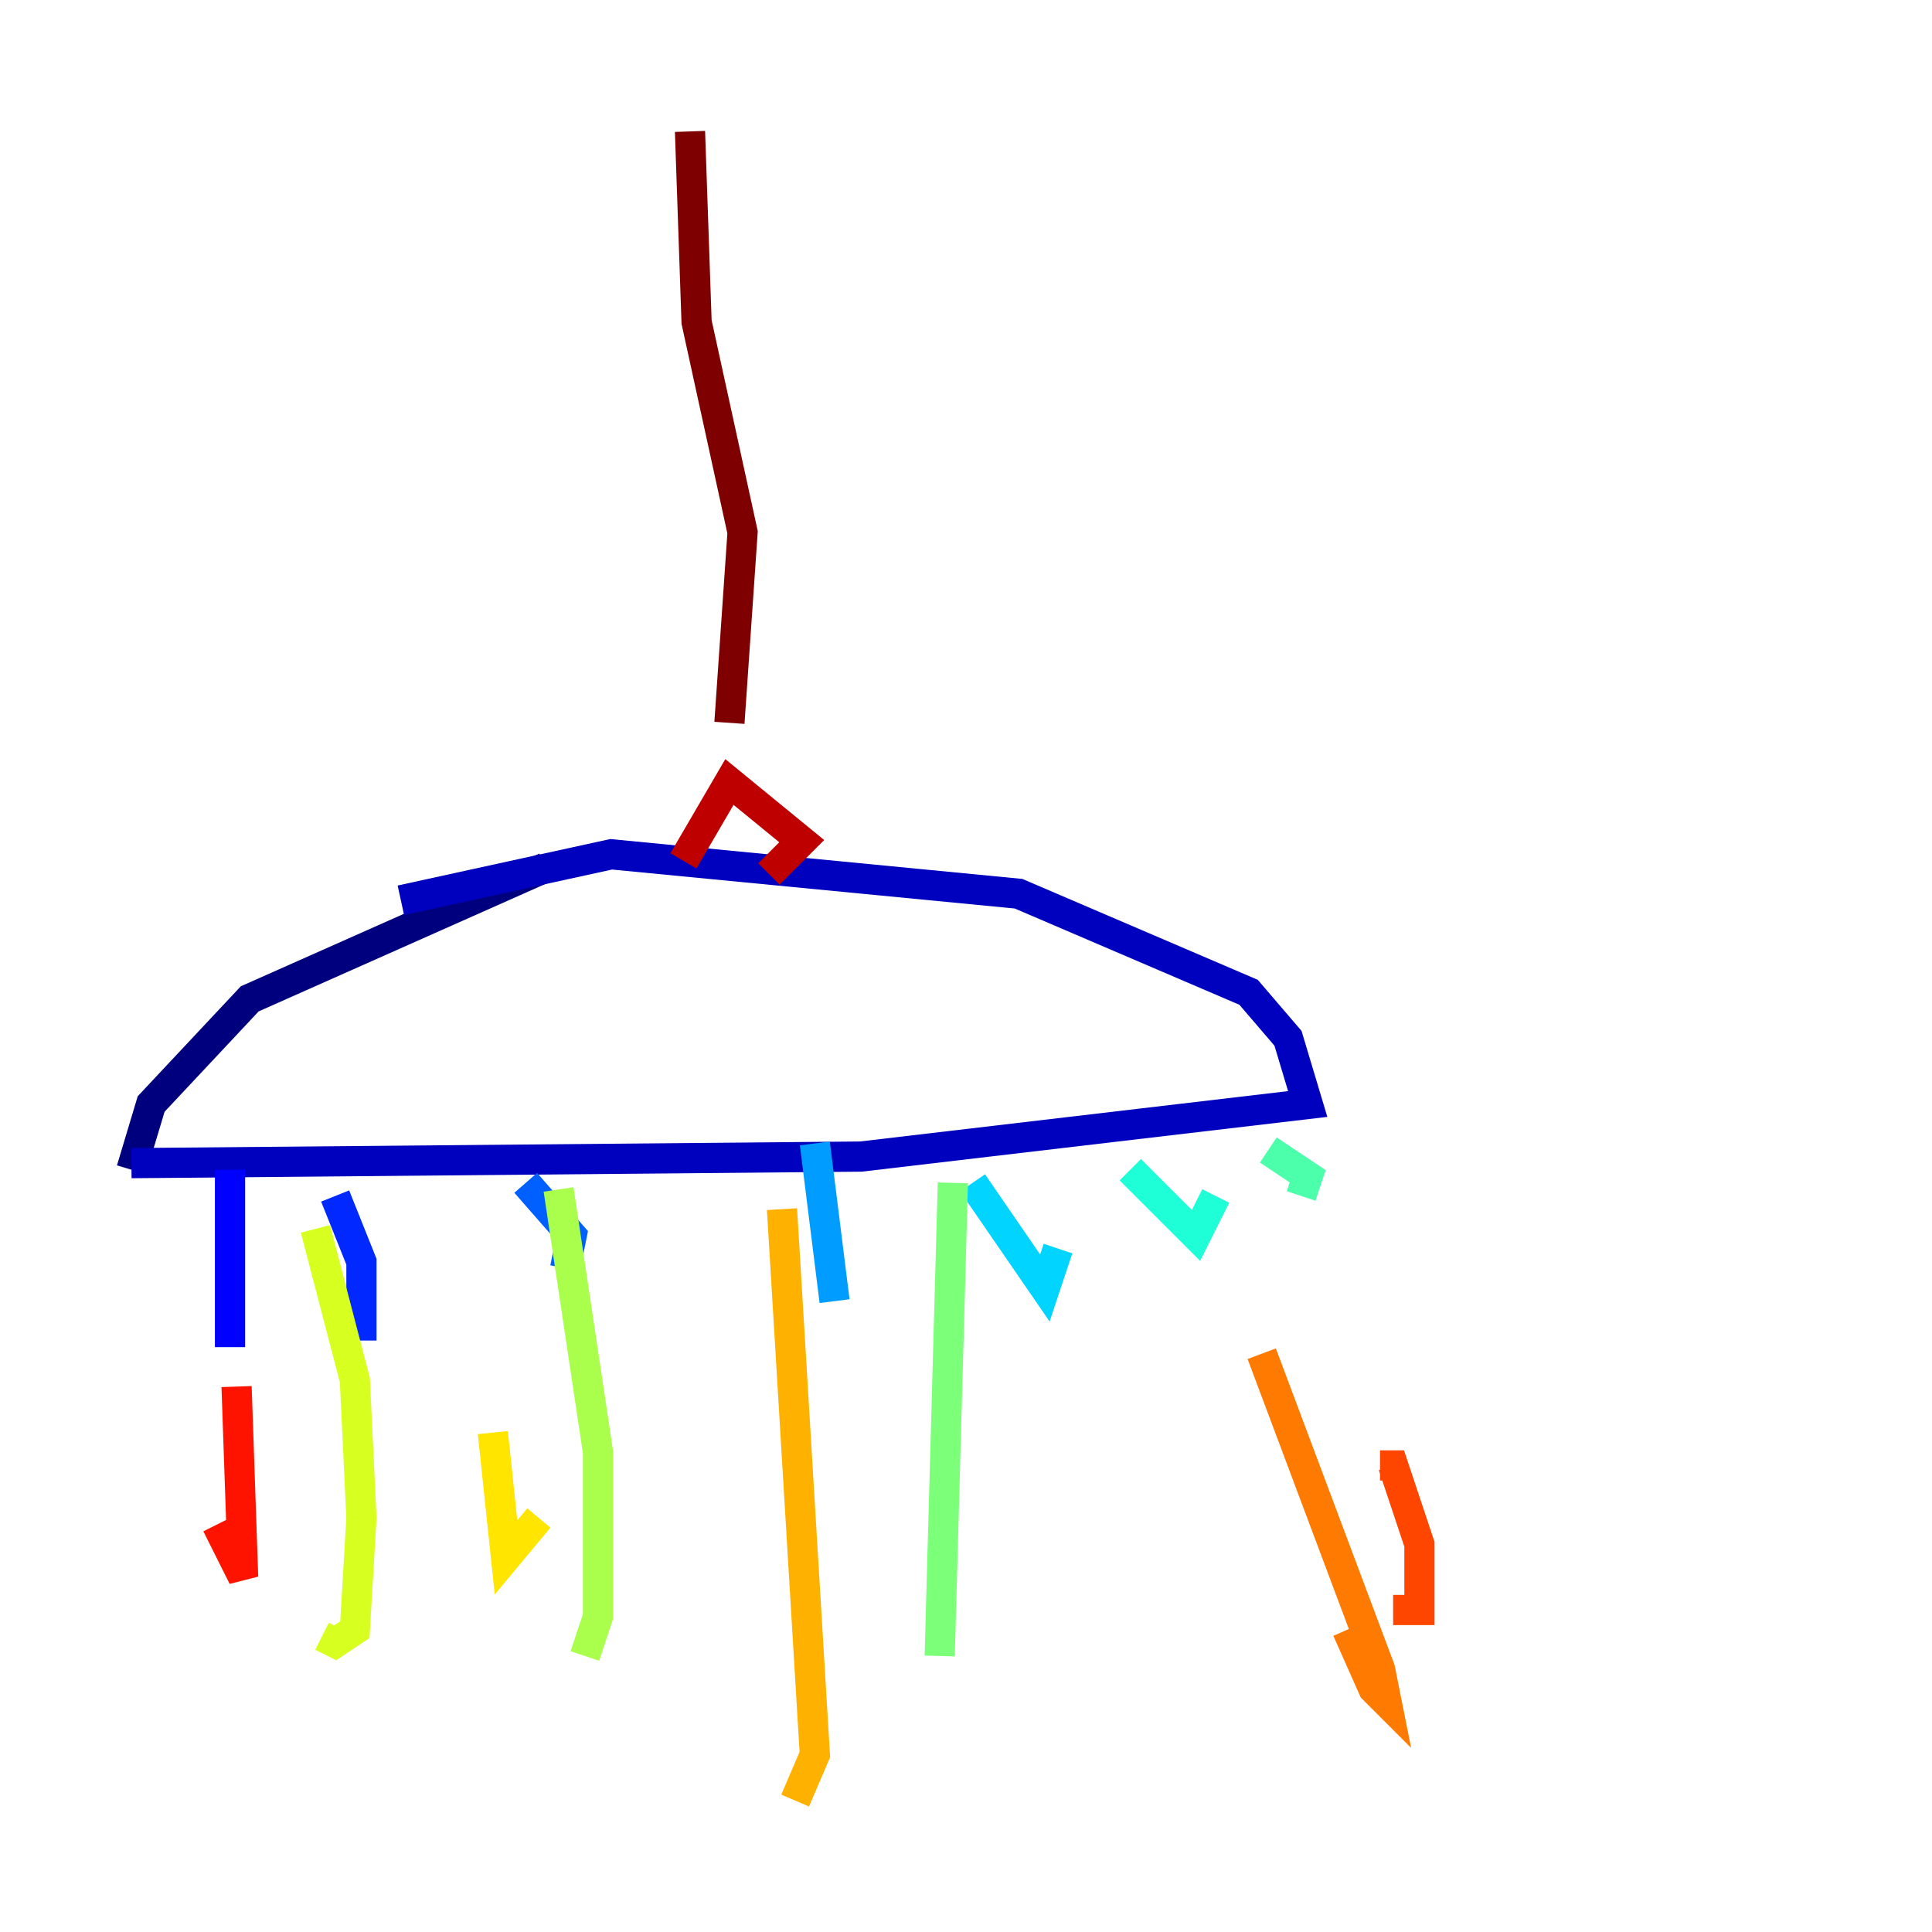 <?xml version="1.0" encoding="utf-8" ?>
<svg baseProfile="tiny" height="128" version="1.2" viewBox="0,0,128,128" width="128" xmlns="http://www.w3.org/2000/svg" xmlns:ev="http://www.w3.org/2001/xml-events" xmlns:xlink="http://www.w3.org/1999/xlink"><defs /><polyline fill="none" points="36.136,57.469 16.544,66.177 10.014,73.143 8.707,77.497" stroke="#00007f" stroke-width="2" /><polyline fill="none" points="8.707,77.061 57.034,76.626 86.639,73.143 85.333,68.789 82.721,65.742 67.483,59.211 40.49,56.599 26.558,59.646" stroke="#0000bf" stroke-width="2" /><polyline fill="none" points="15.238,77.497 15.238,89.252" stroke="#0000fe" stroke-width="2" /><polyline fill="none" points="22.204,79.238 23.946,83.592 23.946,88.816" stroke="#0028ff" stroke-width="2" /><polyline fill="none" points="34.83,78.367 37.878,81.85 37.442,84.027" stroke="#0060ff" stroke-width="2" /><polyline fill="none" points="53.986,75.755 55.292,86.204" stroke="#009cff" stroke-width="2" /><polyline fill="none" points="64.435,78.367 69.225,85.333 70.095,82.721" stroke="#00d4ff" stroke-width="2" /><polyline fill="none" points="74.884,77.497 79.238,81.85 80.544,79.238" stroke="#1fffd7" stroke-width="2" /><polyline fill="none" points="84.027,76.191 86.639,77.932 86.204,79.238" stroke="#4cffaa" stroke-width="2" /><polyline fill="none" points="63.129,78.367 62.258,109.714" stroke="#7cff79" stroke-width="2" /><polyline fill="none" points="37.007,78.803 39.619,96.218 39.619,107.102 38.748,109.714" stroke="#aaff4c" stroke-width="2" /><polyline fill="none" points="20.898,81.415 23.51,91.429 23.946,100.571 23.51,107.973 22.204,108.844 21.333,108.408" stroke="#d7ff1f" stroke-width="2" /><polyline fill="none" points="32.653,94.912 33.524,103.184 35.701,100.571" stroke="#ffe500" stroke-width="2" /><polyline fill="none" points="51.809,80.109 53.986,116.245 52.68,119.293" stroke="#ffb100" stroke-width="2" /><polyline fill="none" points="83.592,89.687 91.429,110.585 91.864,112.762 90.993,111.891 89.252,107.973" stroke="#ff7a00" stroke-width="2" /><polyline fill="none" points="91.429,97.088 92.299,97.088 94.041,102.313 94.041,106.667 92.299,106.667" stroke="#ff4600" stroke-width="2" /><polyline fill="none" points="15.674,91.864 16.109,104.49 14.367,101.007" stroke="#fe1200" stroke-width="2" /><polyline fill="none" points="45.279,57.034 48.327,51.809 53.116,55.728 50.939,57.905" stroke="#bf0000" stroke-width="2" /><polyline fill="none" points="48.327,47.891 49.197,35.265 46.15,21.333 45.714,8.707" stroke="#7f0000" stroke-width="2" /></svg>